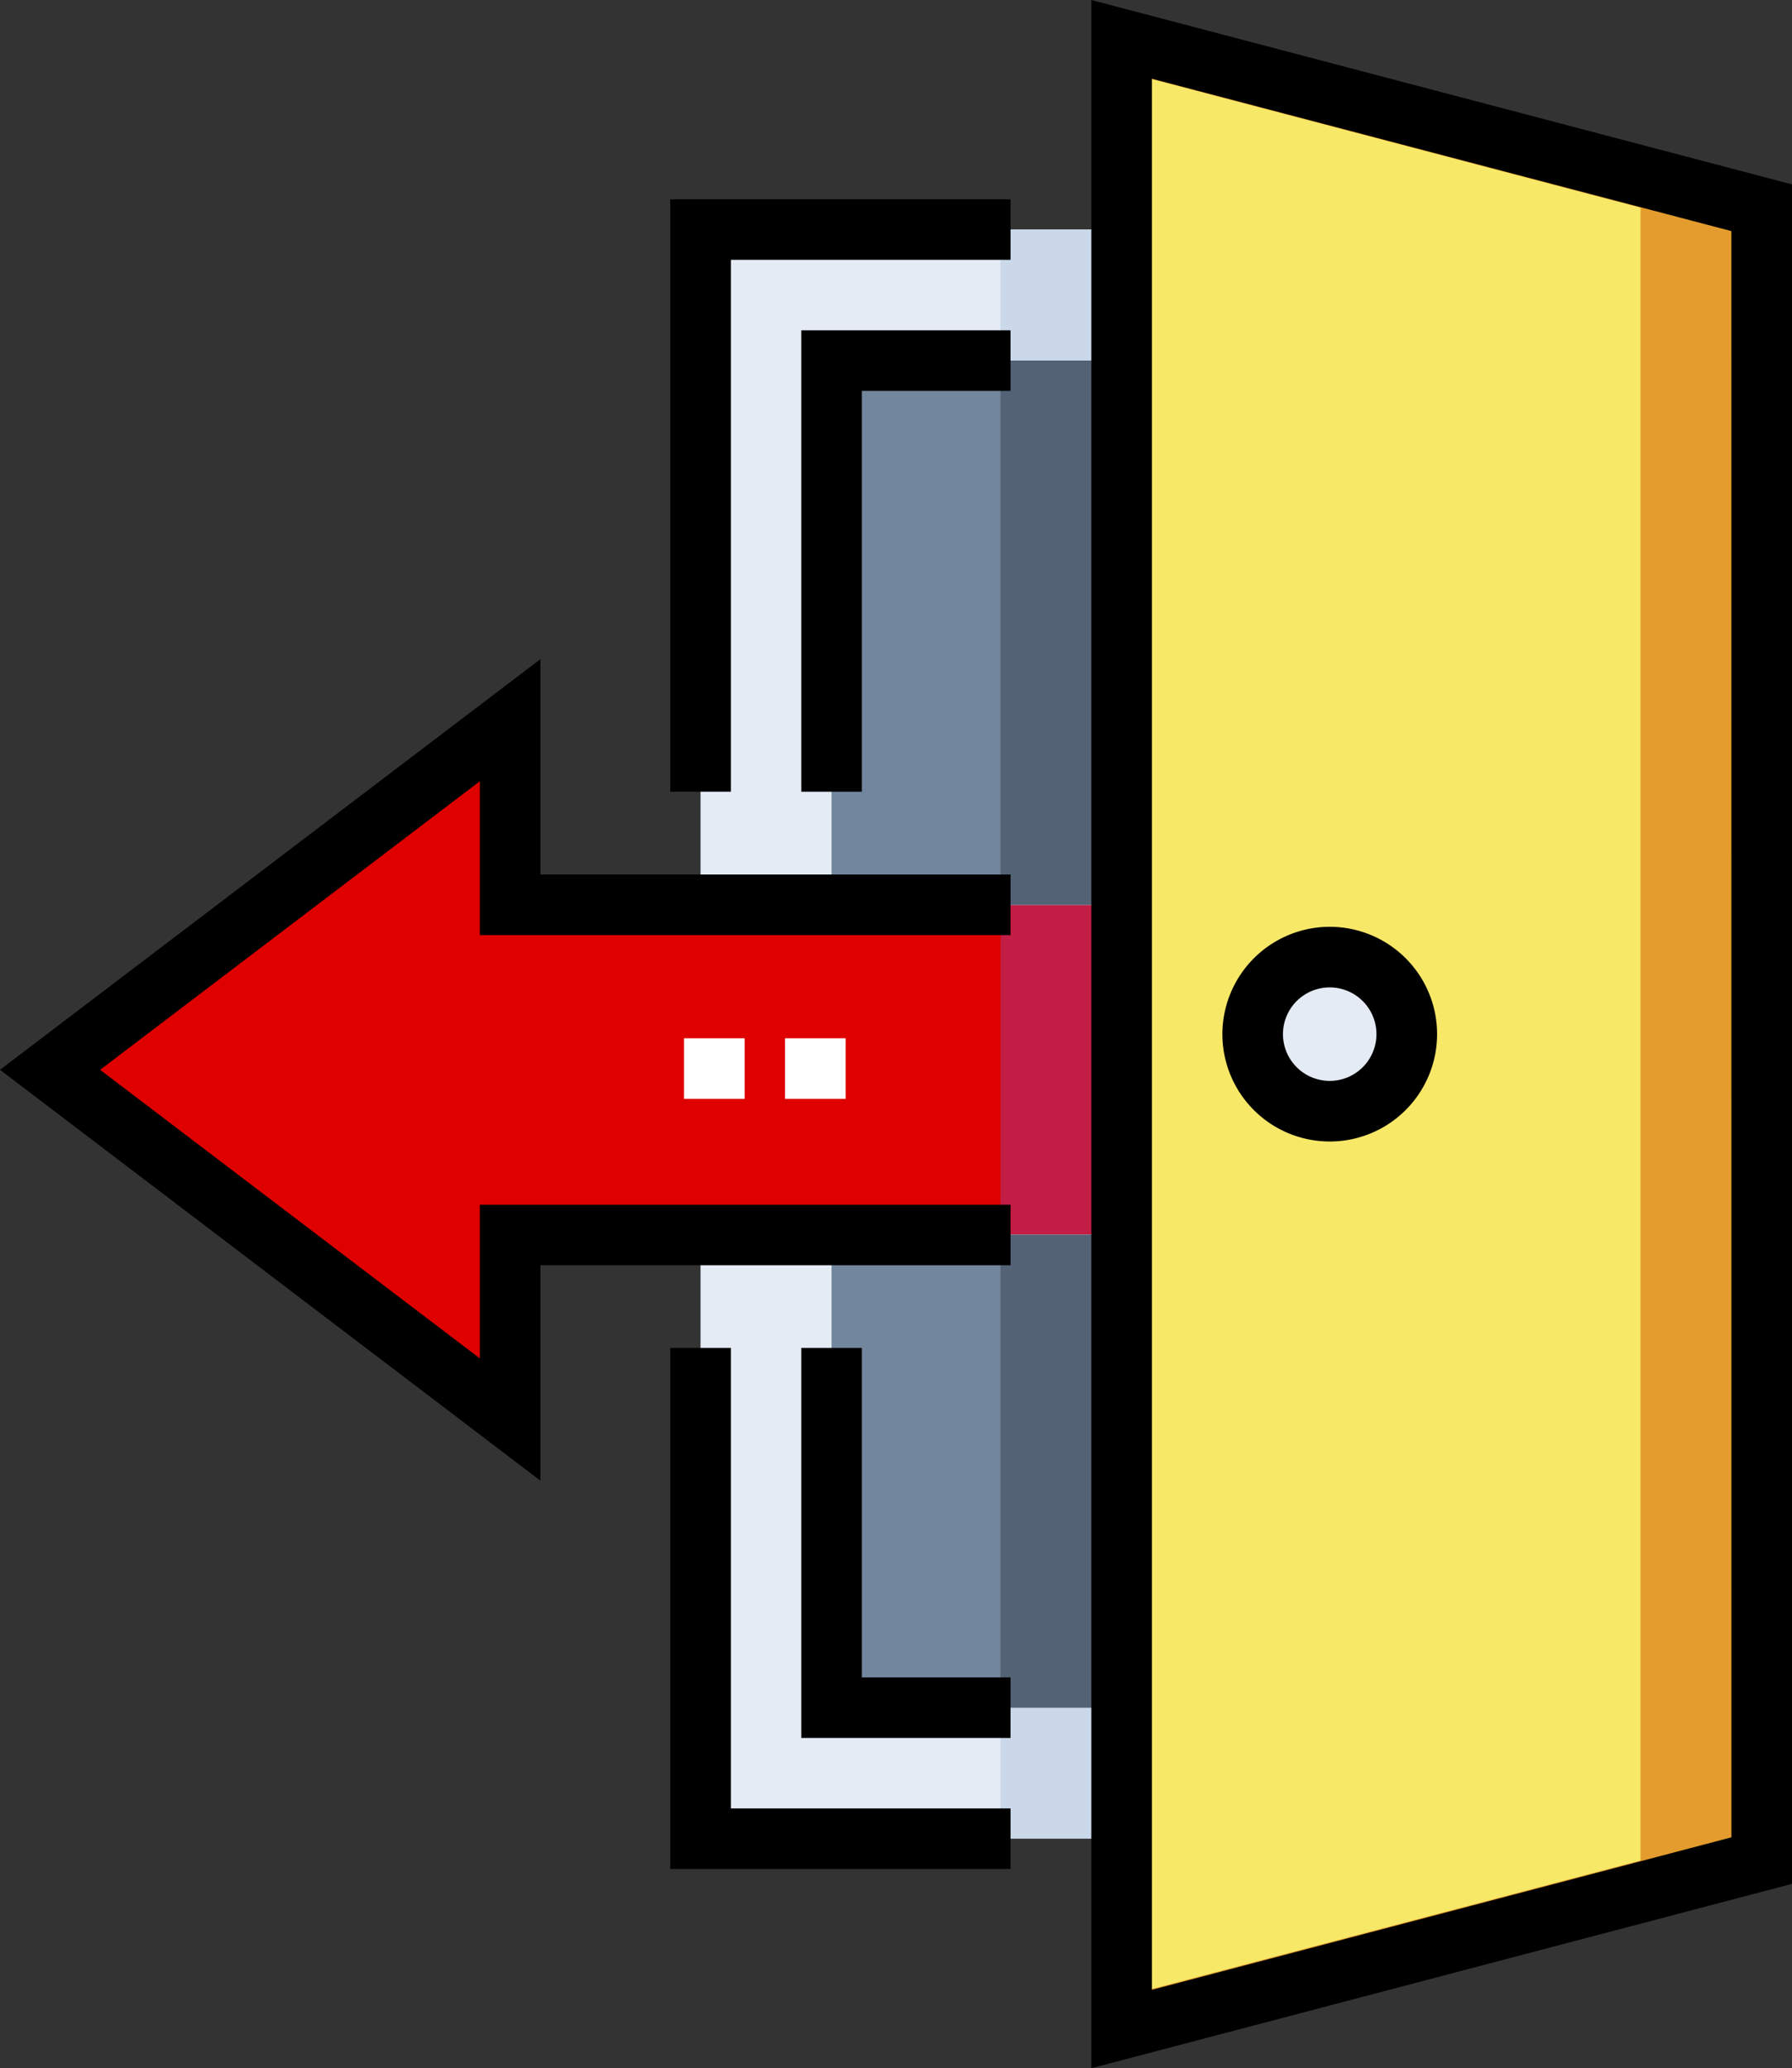 <svg xmlns="http://www.w3.org/2000/svg" width="52.334" height="60.401" viewBox="0 0 52.334 60.401">
  <rect x="0" y="0" width="52.334" height="60.401" fill="#333333" stroke="none"/>
  <g id="Group_3097" data-name="Group 3097" transform="translate(0 0)">
    <g id="logout_1_" data-name="logout (1)" transform="translate(0 0)">
      <path id="Path_2238" data-name="Path 2238" d="M7.5,67.835l18.692-4.919V14.649L7.5,9.73Zm0,0" transform="translate(25.257 -8.583)" fill="#f8e868"/>
      <path id="Path_2239" data-name="Path 2239" d="M22.653,62.916V14.649L7.5,10.662V9.73l18.692,4.919V62.916L7.5,67.835V66.9Zm0,0" transform="translate(25.257 -8.583)" fill="#e39c2d"/>
      <path id="Path_2240" data-name="Path 2240" d="M95.371,239.179a2.25,2.25,0,1,0,2.25-2.25A2.25,2.25,0,0,0,95.371,239.179Zm0,0" transform="translate(-58.788 -208.979)" fill="#e5ebf5"/>
      <path id="Path_2241" data-name="Path 2241" d="M179.385,183.677h17.858v9.637H179.385v5.391L165.949,188.5l13.436-10.21Zm0,0" transform="translate(-164.487 -157.253)" fill="#df0000"/>
      <path id="Path_2242" data-name="Path 2242" d="M169.488,223.988h-3.539v9.637h3.539Zm0,0" transform="translate(-136.731 -197.564)" fill="#c21d44"/>
      <path id="Path_2243" data-name="Path 2243" d="M178.247,56.832h-12.3V76.551h12.3Zm0,0" transform="translate(-145.489 -50.128)" fill="#e5ebf5"/>
      <path id="Path_2244" data-name="Path 2244" d="M178.247,305.68h-12.3v17.635h12.3Zm0,0" transform="translate(-145.489 -269.619)" fill="#e5ebf5"/>
      <path id="Path_2245" data-name="Path 2245" d="M169.488,56.832h-3.539V76.551h3.539Zm0,0" transform="translate(-136.731 -50.128)" fill="#cad8ea"/>
      <path id="Path_2246" data-name="Path 2246" d="M169.488,305.68h-3.539v17.635h3.539Zm0,0" transform="translate(-136.731 -269.619)" fill="#cad8ea"/>
      <path id="Path_2247" data-name="Path 2247" d="M174.421,305.68h-8.472v13.809h8.472Zm0,0" transform="translate(-141.664 -269.619)" fill="#72869e"/>
      <path id="Path_2248" data-name="Path 2248" d="M174.421,89.262h-8.472v15.894h8.472Zm0,0" transform="translate(-141.664 -78.732)" fill="#72869e"/>
      <path id="Path_2249" data-name="Path 2249" d="M169.488,305.68h-3.539v13.809h3.539Zm0,0" transform="translate(-136.731 -269.619)" fill="#536275"/>
      <path id="Path_2250" data-name="Path 2250" d="M169.488,89.262h-3.539v15.894h3.539Zm0,0" transform="translate(-136.731 -78.732)" fill="#536275"/>
      <path id="Path_2251" data-name="Path 2251" d="M234.281,258.793h1.77v-1.77h-1.77Zm2.949,0H239v-1.77h-1.77Zm0,0" transform="translate(-214.304 -226.702)" fill="#fff"/>
      <path id="Path_2252" data-name="Path 2252" d="M20.462,55.016,0,60.4V0L20.462,5.385ZM18.692,6.749,1.77,2.3v55.81l16.923-4.453Zm0,0" transform="translate(31.872)"/>
      <path id="Path_2253" data-name="Path 2253" d="M91.006,229.426a3.135,3.135,0,1,1-3.134,3.135A3.139,3.139,0,0,1,91.006,229.426Zm0,4.5a1.365,1.365,0,1,0-1.365-1.365A1.366,1.366,0,0,0,91.006,233.926Zm0,0" transform="translate(-52.173 -202.36)"/>
      <path id="Path_2254" data-name="Path 2254" d="M195.219,66.633h-1.77v-17.3h9.938V51.1h-8.168Zm0,0" transform="translate(-173.874 -43.512)"/>
      <path id="Path_2255" data-name="Path 2255" d="M195.219,347.127h8.168v1.77h-9.938V333.68h1.77Zm0,0" transform="translate(-173.874 -294.315)"/>
      <path id="Path_2256" data-name="Path 2256" d="M193.449,175.161l15.783-11.993v6.29h13.73v1.77h-15.5v-4.493l-11.089,8.427,11.089,8.427V179.1h15.5v1.77h-13.73v6.29Zm0,0" transform="translate(-193.449 -143.919)"/>
      <path id="Path_2257" data-name="Path 2257" d="M195.219,95.237h-1.77V81.762h6.112v1.77h-4.342Zm0,0" transform="translate(-170.049 -72.116)"/>
      <path id="Path_2258" data-name="Path 2258" d="M193.449,333.68h1.77V343.3h4.342v1.77h-6.112Zm0,0" transform="translate(-170.049 -294.315)"/>
    </g>
  </g>
</svg>

